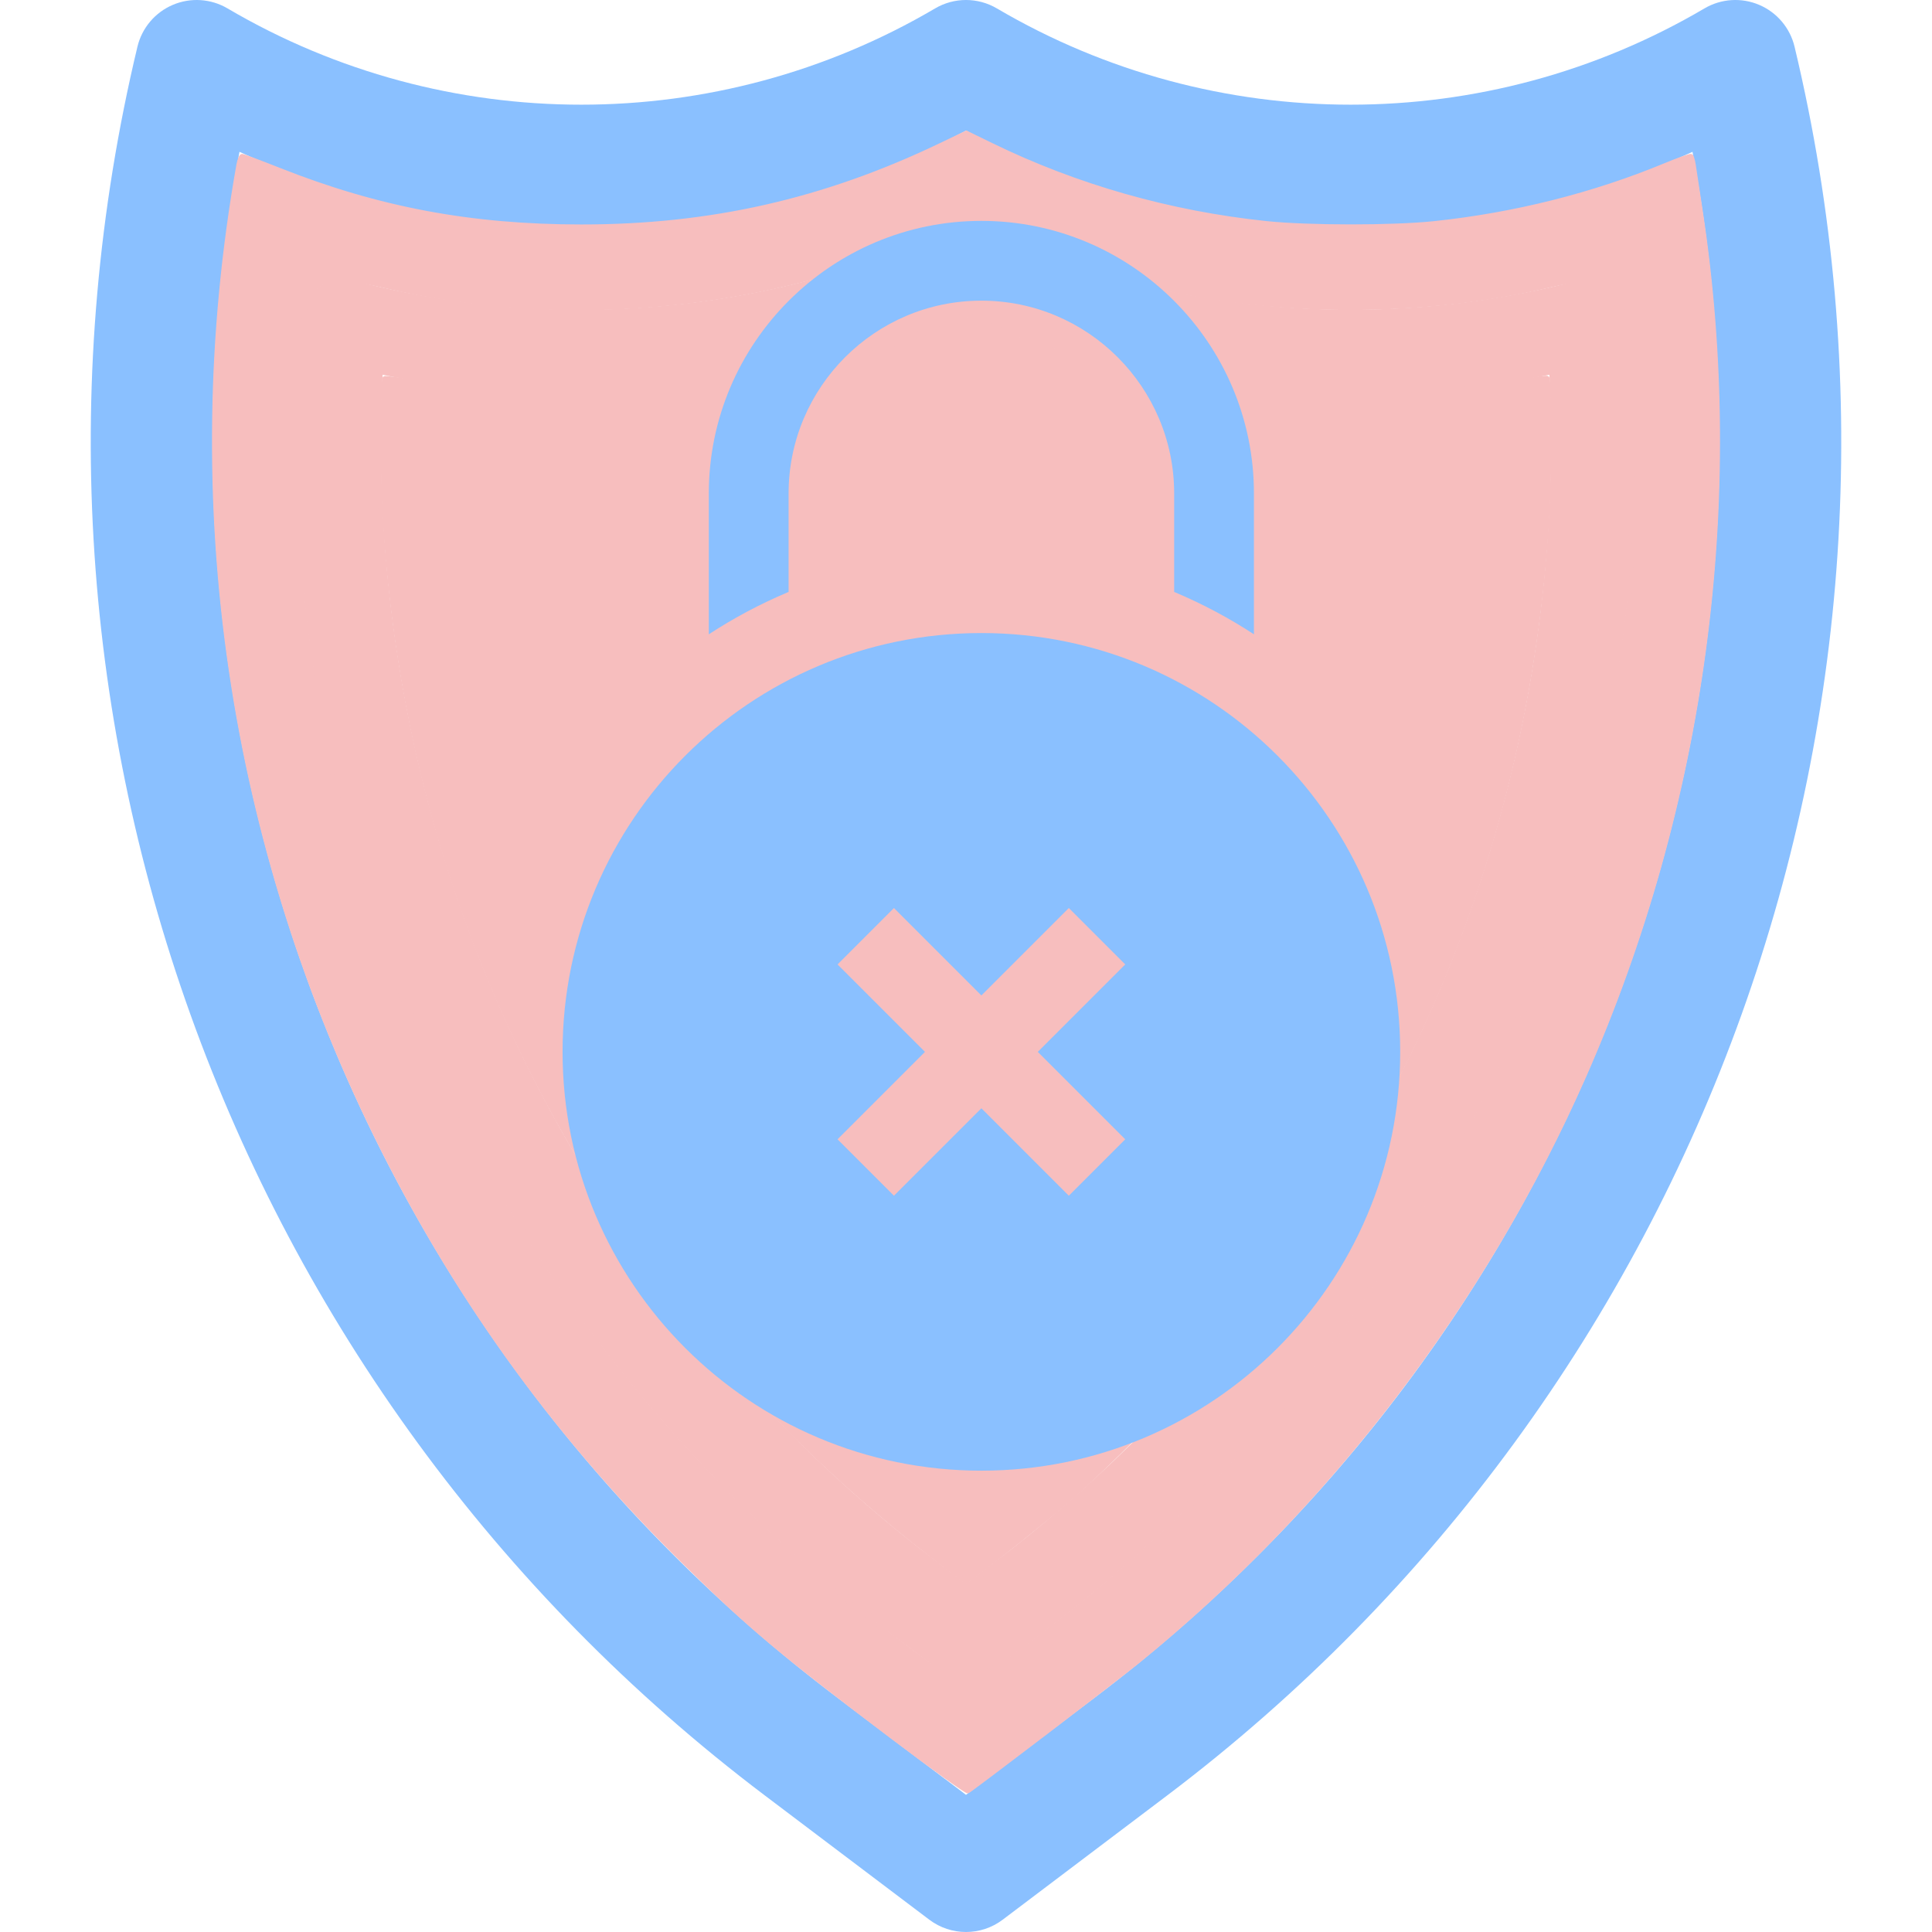 <?xml version="1.0" encoding="UTF-8" standalone="no"?>
<!-- Uploaded to: SVG Repo, www.svgrepo.com, Generator: SVG Repo Mixer Tools -->

<svg
   fill="#000000"
   height="800px"
   width="800px"
   version="1.1"
   id="Capa_1"
   viewBox="0 0 476 476"
   xml:space="preserve"
   xmlns="http://www.w3.org/2000/svg"
   xmlns:svg="http://www.w3.org/2000/svg"><defs
   id="defs2" />&#10;<g
   id="g2"
   style="fill:#000000;fill-opacity:1">&#10;	<path
   d="M442.138,11.508c-1.107-4.625-4.342-8.45-8.718-10.312s-9.375-1.537-13.476,0.875c-53.767,31.626-120.569,31.628-174.34,0   c-4.692-2.762-10.516-2.762-15.21,0c-53.768,31.627-120.571,31.627-174.339,0c-4.099-2.412-9.099-2.734-13.475-0.875   c-4.376,1.861-7.611,5.687-8.718,10.312C-4.815,173.094,55.859,342.213,188.436,442.359l40.522,30.61   c2.675,2.021,5.857,3.031,9.041,3.031c3.183,0,6.367-1.011,9.042-3.031l40.522-30.61   C420.141,342.213,480.815,173.094,442.138,11.508z M269.482,418.421L238,442.201l-31.481-23.78   C88.624,329.366,31.987,181.539,59.004,37.407C115.969,63.545,182.278,61.805,238,32.185c55.724,29.62,122.03,31.361,178.996,5.222   C444.013,181.539,387.376,329.366,269.482,418.421z"
   id="path1"
   style="fill:#8ac0ff;fill-opacity:1" />&#10;	<path
   d="M397.194,71.145c-2.409-1.708-5.451-2.265-8.304-1.519c-18.303,4.766-37.182,7.183-56.114,7.183   c-30.958,0-62.325-6.672-90.712-19.296c-2.588-1.15-5.54-1.15-8.127,0c-28.386,12.624-59.753,19.296-90.711,19.296   c-18.933,0-37.813-2.417-56.115-7.183c-2.857-0.745-5.896-0.188-8.303,1.519s-3.938,4.391-4.183,7.332   c-4.871,58.737,4.658,118.513,27.557,172.864c25.044,59.444,65.5,111.425,116.995,150.323l12.797,9.666   c1.783,1.347,3.905,2.021,6.027,2.021s4.244-0.674,6.027-2.021l12.796-9.666c51.496-38.899,91.952-90.881,116.996-150.323   c22.898-54.352,32.428-114.127,27.557-172.864C401.132,75.535,399.602,72.852,397.194,71.145z M355.388,243.575   c-23.678,56.202-61.93,105.351-110.619,142.13L238,390.819l-6.77-5.113c-48.688-36.778-86.94-85.926-110.619-142.13   c-20.146-47.818-29.348-100.077-26.819-151.852c16.242,3.377,32.819,5.085,49.433,5.085c32.266,0,64.934-6.648,94.775-19.259   c29.842,12.61,62.51,19.259,94.775,19.259c16.613,0,33.19-1.708,49.433-5.085C384.737,143.498,375.535,195.757,355.388,243.575z"
   id="path2"
   style="fill:#f7bebe;fill-opacity:1;stroke-width:1;stroke-dasharray:none;stroke:#f7bebe;stroke-opacity:1" /><g
   id="g2-5"
   transform="matrix(1.013,0,0,1.013,82.756,-64.855)">&#10;	&#10;	&#10;</g>&#10;</g>&#10;<path
   style="fill:#f7bebe;fill-opacity:1;stroke:#f7bebe;stroke-width:1.56;stroke-dasharray:none;stroke-opacity:1"
   d="M 370.173,719.896 C 323.376,684.558 310.286,673.575 283.207,646.925 231.619,596.155 191.189,540.829 158.715,476.566 94.895,350.271 73.916,207.583 98.676,68.213 c 0.363,-2.042 1.07,-3.708 1.572,-3.702 0.502,0.006 7.386,2.576 15.297,5.712 41.095,16.287 79.384,23.482 125.084,23.503 53.59,0.025 100.666,-10.637 148.766,-33.691 l 10.741,-5.148 10.379,5.06 c 35.312,17.215 73.838,28.18 113.733,32.369 17.456,1.833 52.509,1.846 69.719,0.025 33.247,-3.517 65.845,-11.714 95.516,-24.018 5.573,-2.311 10.424,-4.022 10.78,-3.802 0.356,0.22 0.878,1.976 1.161,3.903 0.283,1.927 1.564,10.394 2.846,18.816 18.283,120.06 1.403,245.659 -48.146,358.237 -41.125,93.441 -106.067,178.588 -185.175,242.787 -9.404,7.632 -67.025,51.594 -70.177,53.542 -0.48,0.296 -14.249,-9.563 -30.6,-21.909 z m 36.322,-25.172 c 3.413,-1.426 31.699,-22.491 45.477,-33.868 112.161,-92.61 187.544,-219.434 214.768,-361.329 7.977,-41.577 10.691,-71.56 10.646,-117.625 -0.042,-42.548 -0.913,-53.408 -4.722,-58.827 -5.838,-8.306 -12.13,-9.213 -31.829,-4.588 -44.839,10.527 -96.749,11.969 -143.542,3.987 -25.719,-4.387 -54.179,-12.539 -78.732,-22.551 -18.226,-7.433 -18.896,-7.433 -37.123,0 -70.665,28.816 -150.2,35.496 -221.953,18.641 -20.037,-4.707 -26.288,-3.83 -32.15,4.511 -3.825,5.442 -4.699,16.322 -4.728,58.827 -0.031,46.105 2.686,76.105 10.652,117.625 25.785,134.39 96.263,257.818 198.167,347.047 20.923,18.32 55.907,45.514 61.914,48.127 3.851,1.675 9.177,1.684 13.154,0.023 z"
   id="path3"
   transform="scale(0.595)" /><path
   style="fill:#f7bebe;fill-opacity:1;stroke:#f7bebe;stroke-width:1.56;stroke-dasharray:none;stroke-opacity:1"
   d="M 385.889,644.292 C 332.511,602.795 290.446,557.501 254.252,502.552 197.091,415.771 165.238,318.681 159.102,212.529 c -0.99,-17.126 -0.943,-54.991 0.069,-56.001 0.258,-0.258 6.314,0.513 13.457,1.713 65.405,10.985 132.581,5.88 196.374,-14.925 6.942,-2.264 16.728,-5.787 21.747,-7.829 l 9.126,-3.713 11.664,4.559 c 51.809,20.249 112.995,30.151 167.289,27.072 19.18,-1.088 40.773,-3.505 54.055,-6.051 4.048,-0.776 7.598,-1.173 7.889,-0.882 1.068,1.068 1.159,37.126 0.14,55.366 -7.333,131.207 -55.102,250.843 -139.793,350.112 -13.903,16.296 -44.578,47.181 -59.818,60.228 -9.443,8.084 -28.761,23.562 -38.108,30.532 l -3.305,2.465 z"
   id="path4"
   transform="scale(0.595)" /><path
   d="m 194.292,145.844 v -24.271 c 0,-26.191 21.307,-47.498 47.498,-47.498 26.191,0 47.498,21.307 47.498,47.498 v 24.271 c 0.107,0.045 0.216,0.086 0.323,0.132 6.779,2.867 13.231,6.314 19.331,10.302 v -34.704 c 0,-37.028 -30.124,-67.153 -67.153,-67.153 -37.028,0 -67.153,30.124 -67.153,67.153 v 34.704 c 6.1,-3.987 12.553,-7.434 19.331,-10.302 0.107,-0.045 0.216,-0.086 0.323,-0.132 z"
   id="path1-2"
   style="fill:#8ac0ff;fill-opacity:1;stroke-width:0.655" /><path
   d="m 241.79,155.969 c -56.988,0 -103.186,46.198 -103.186,103.186 0,56.988 46.198,103.186 103.186,103.186 56.988,0 103.186,-46.198 103.186,-103.186 0,-56.988 -46.198,-103.186 -103.186,-103.186 z m 35.44,124.728 -13.898,13.898 -21.542,-21.542 -21.542,21.542 -13.898,-13.898 21.542,-21.542 -21.542,-21.542 13.898,-13.898 21.542,21.542 21.542,-21.542 13.898,13.898 -21.542,21.542 z"
   id="path2-9"
   style="fill:#8ac0ff;fill-opacity:1;stroke-width:0.655" /></svg>
